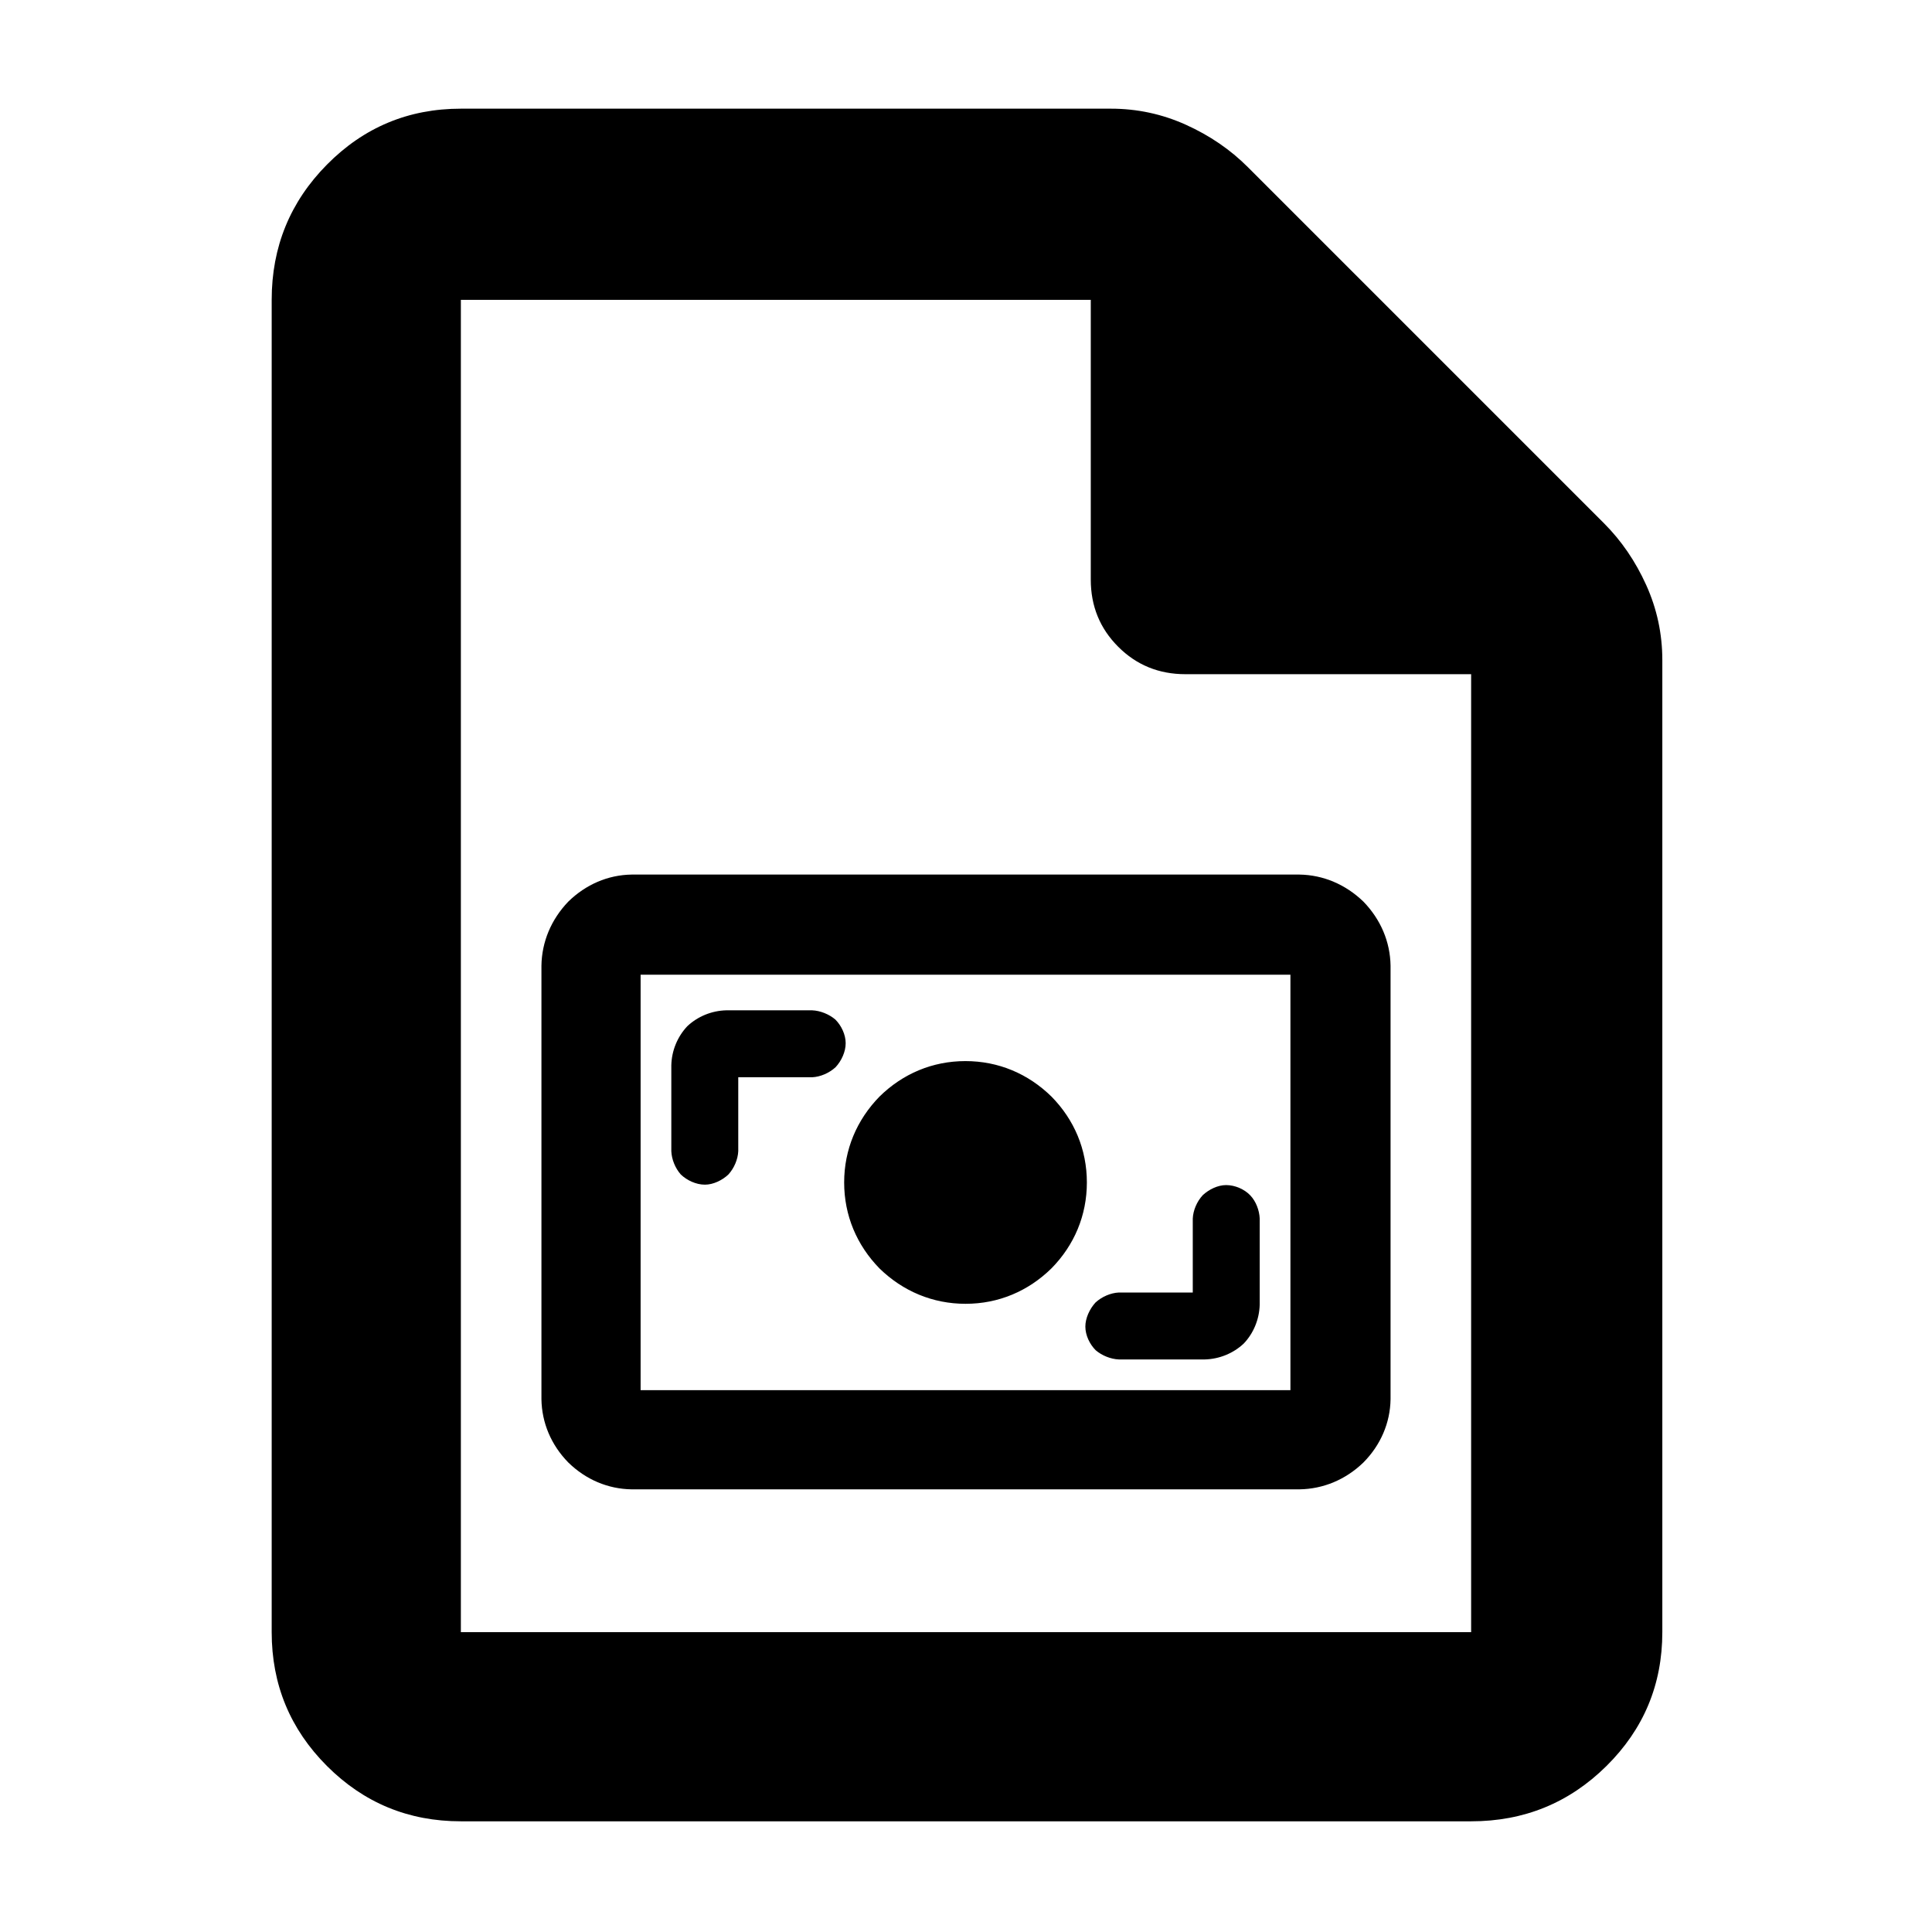 <?xml version="1.0" encoding="utf-8"?>
<svg xmlns="http://www.w3.org/2000/svg" height="48" viewBox="0 -960 960 960" width="48">
  <path fill="rgb(0, 0, 0)" d="M 229 -55 C 202.967 -55 180.793 -64.157 162.48 -82.47 C 144.16 -100.79 135 -122.967 135 -149 L 135 -811 C 135 -837.307 144.16 -859.717 162.48 -878.23 C 180.793 -896.743 202.967 -906 229 -906 L 552 -906 C 565.04 -906 577.467 -903.333 589.28 -898 C 601.093 -892.667 611.333 -885.667 620 -877 L 797 -700 C 805.667 -691.333 812.667 -681.093 818 -669.28 C 823.333 -657.467 826 -645.04 826 -632 L 826 -149 C 826 -122.967 816.743 -100.79 798.23 -82.47 C 779.717 -64.157 757.307 -55 731 -55 L 229 -55 Z M 542 -672 L 542 -811 L 229 -811 L 229 -149 L 731 -149 L 731 -625 L 589 -625 C 575.833 -625 564.71 -629.543 555.63 -638.63 C 546.543 -647.71 542 -658.833 542 -672 Z M 313.813 -219.959 C 302.097 -220.137 291.096 -224.777 282.371 -233.307 C 273.877 -241.99 269.219 -252.978 269.039 -264.729 L 269.039 -480.169 C 269.215 -492.012 273.878 -503.108 282.363 -511.972 C 291.07 -520.5 302.078 -525.243 313.813 -525.429 L 645.703 -525.429 C 657.555 -525.247 668.692 -520.492 677.495 -511.97 C 686.071 -503.108 690.779 -492.022 690.96 -480.169 L 690.96 -264.729 C 690.776 -252.968 686.052 -241.97 677.465 -233.289 C 668.645 -224.764 657.536 -220.133 645.703 -219.959 L 313.813 -219.959 Z M 318.313 -269.229 L 641.203 -269.229 L 641.203 -475.669 L 318.313 -475.669 L 318.313 -269.229 Z M 592.681 -354.499 C 592.864 -358.588 594.738 -363.001 597.642 -366.125 C 600.722 -368.999 605.117 -371.139 609.253 -371.139 C 613.68 -371.139 618.35 -369.089 621.249 -366.039 C 624.111 -363.027 625.774 -358.552 625.942 -354.499 L 625.942 -311.789 C 625.777 -304.554 622.902 -297.51 617.995 -292.387 C 612.858 -287.549 605.881 -284.67 598.636 -284.499 L 555.937 -284.499 C 551.897 -284.669 547.569 -286.413 544.459 -289.058 C 541.454 -292.056 539.307 -296.531 539.307 -300.839 C 539.307 -305.001 541.401 -309.538 544.319 -312.757 C 547.431 -315.639 551.829 -317.56 555.937 -317.759 L 592.681 -317.759 L 592.681 -354.499 Z M 437.059 -329.678 C 425.709 -341.284 419.458 -356.074 419.458 -372.449 C 419.458 -388.733 425.698 -403.521 437.026 -415.126 C 448.593 -426.488 463.364 -432.749 479.729 -432.749 C 496.093 -432.749 510.858 -426.492 522.451 -415.136 C 533.792 -403.627 540.058 -388.836 540.058 -372.449 C 540.058 -356.074 533.803 -341.285 522.483 -329.776 C 510.908 -318.408 496.152 -312.149 479.787 -312.149 C 463.423 -312.149 448.637 -318.414 437.059 -329.678 Z M 366.835 -387.979 C 366.651 -383.887 364.77 -379.477 361.873 -376.342 C 358.777 -373.462 354.374 -371.349 350.263 -371.349 C 345.847 -371.349 341.297 -373.501 338.259 -376.436 C 335.501 -379.573 333.74 -383.93 333.574 -387.979 L 333.574 -430.679 C 333.744 -437.948 336.628 -444.891 341.514 -450.074 C 346.644 -454.926 353.625 -457.808 360.879 -457.979 L 403.578 -457.979 C 407.606 -457.81 411.957 -456.053 415.071 -453.407 C 418.056 -450.412 420.209 -445.943 420.209 -441.639 C 420.209 -437.371 418.127 -432.858 415.196 -429.71 C 412.074 -426.825 407.668 -424.914 403.578 -424.719 L 366.835 -424.719 L 366.835 -387.979 Z"/>
</svg>